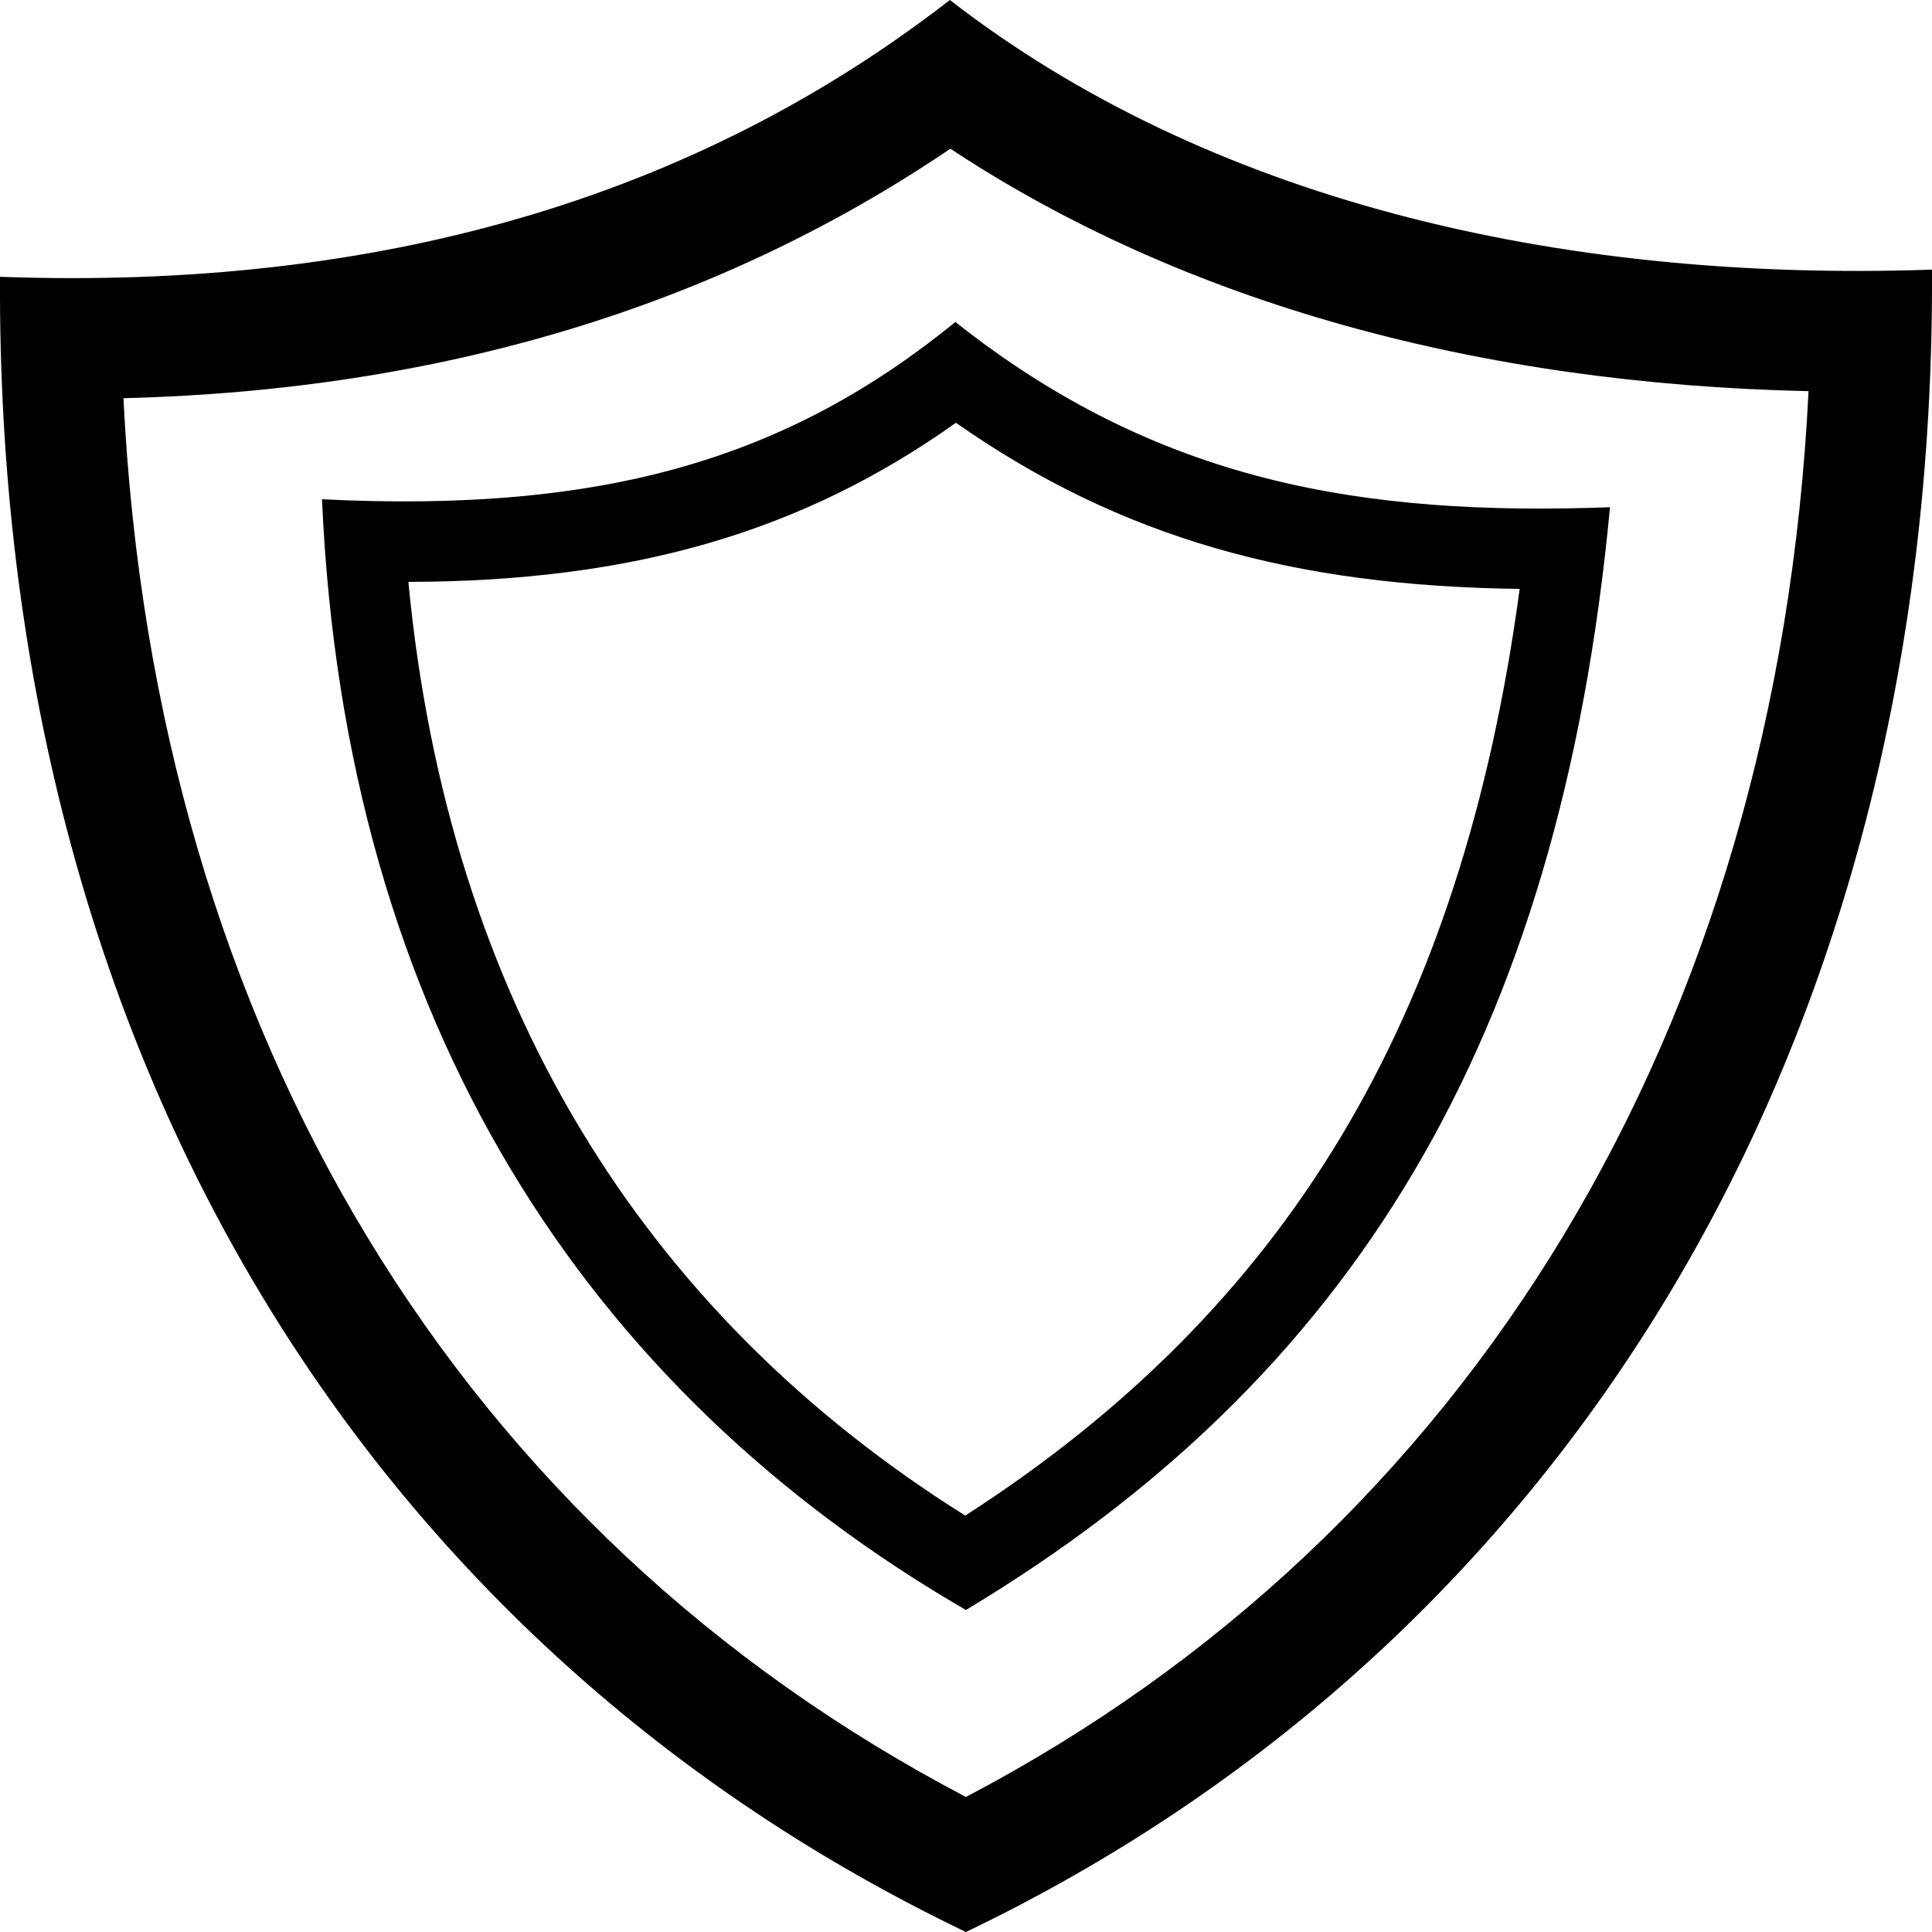 <svg xmlns="http://www.w3.org/2000/svg" viewBox="0 0 48 48" width="48px" height="48px"><g><path d="M23.998 44.645c12.48-6.546 20.15-19.042 20.935-34.927-8.187-.177-15.519-2.191-21.321-6.023-5.814 3.937-12.685 6-20.545 6.199.782 15.833 8.422 28.198 20.93 34.75zm0 3.355C9.344 40.976-.096 26.416 0 6.877 9.39 7.217 17.256 4.924 23.599 0 29.943 4.914 38.598 7.024 48 6.699 48.096 26.238 38.656 40.976 23.998 48zm-.016-10.345c7.972-5.135 12.33-12.3 13.774-23.024-5.596-.07-9.907-1.257-14.006-4.127-3.812 2.71-8.018 3.94-13.604 3.953.987 10.336 5.776 18.142 13.836 23.198zM23.998 40C14.572 34.538 8.57 25.409 8 12.404c7.05.351 11.59-1.03 15.737-4.404 5.04 3.992 10.125 4.826 16.263 4.602C38.751 25.876 33.56 34.257 23.998 40z"></path></g></svg>